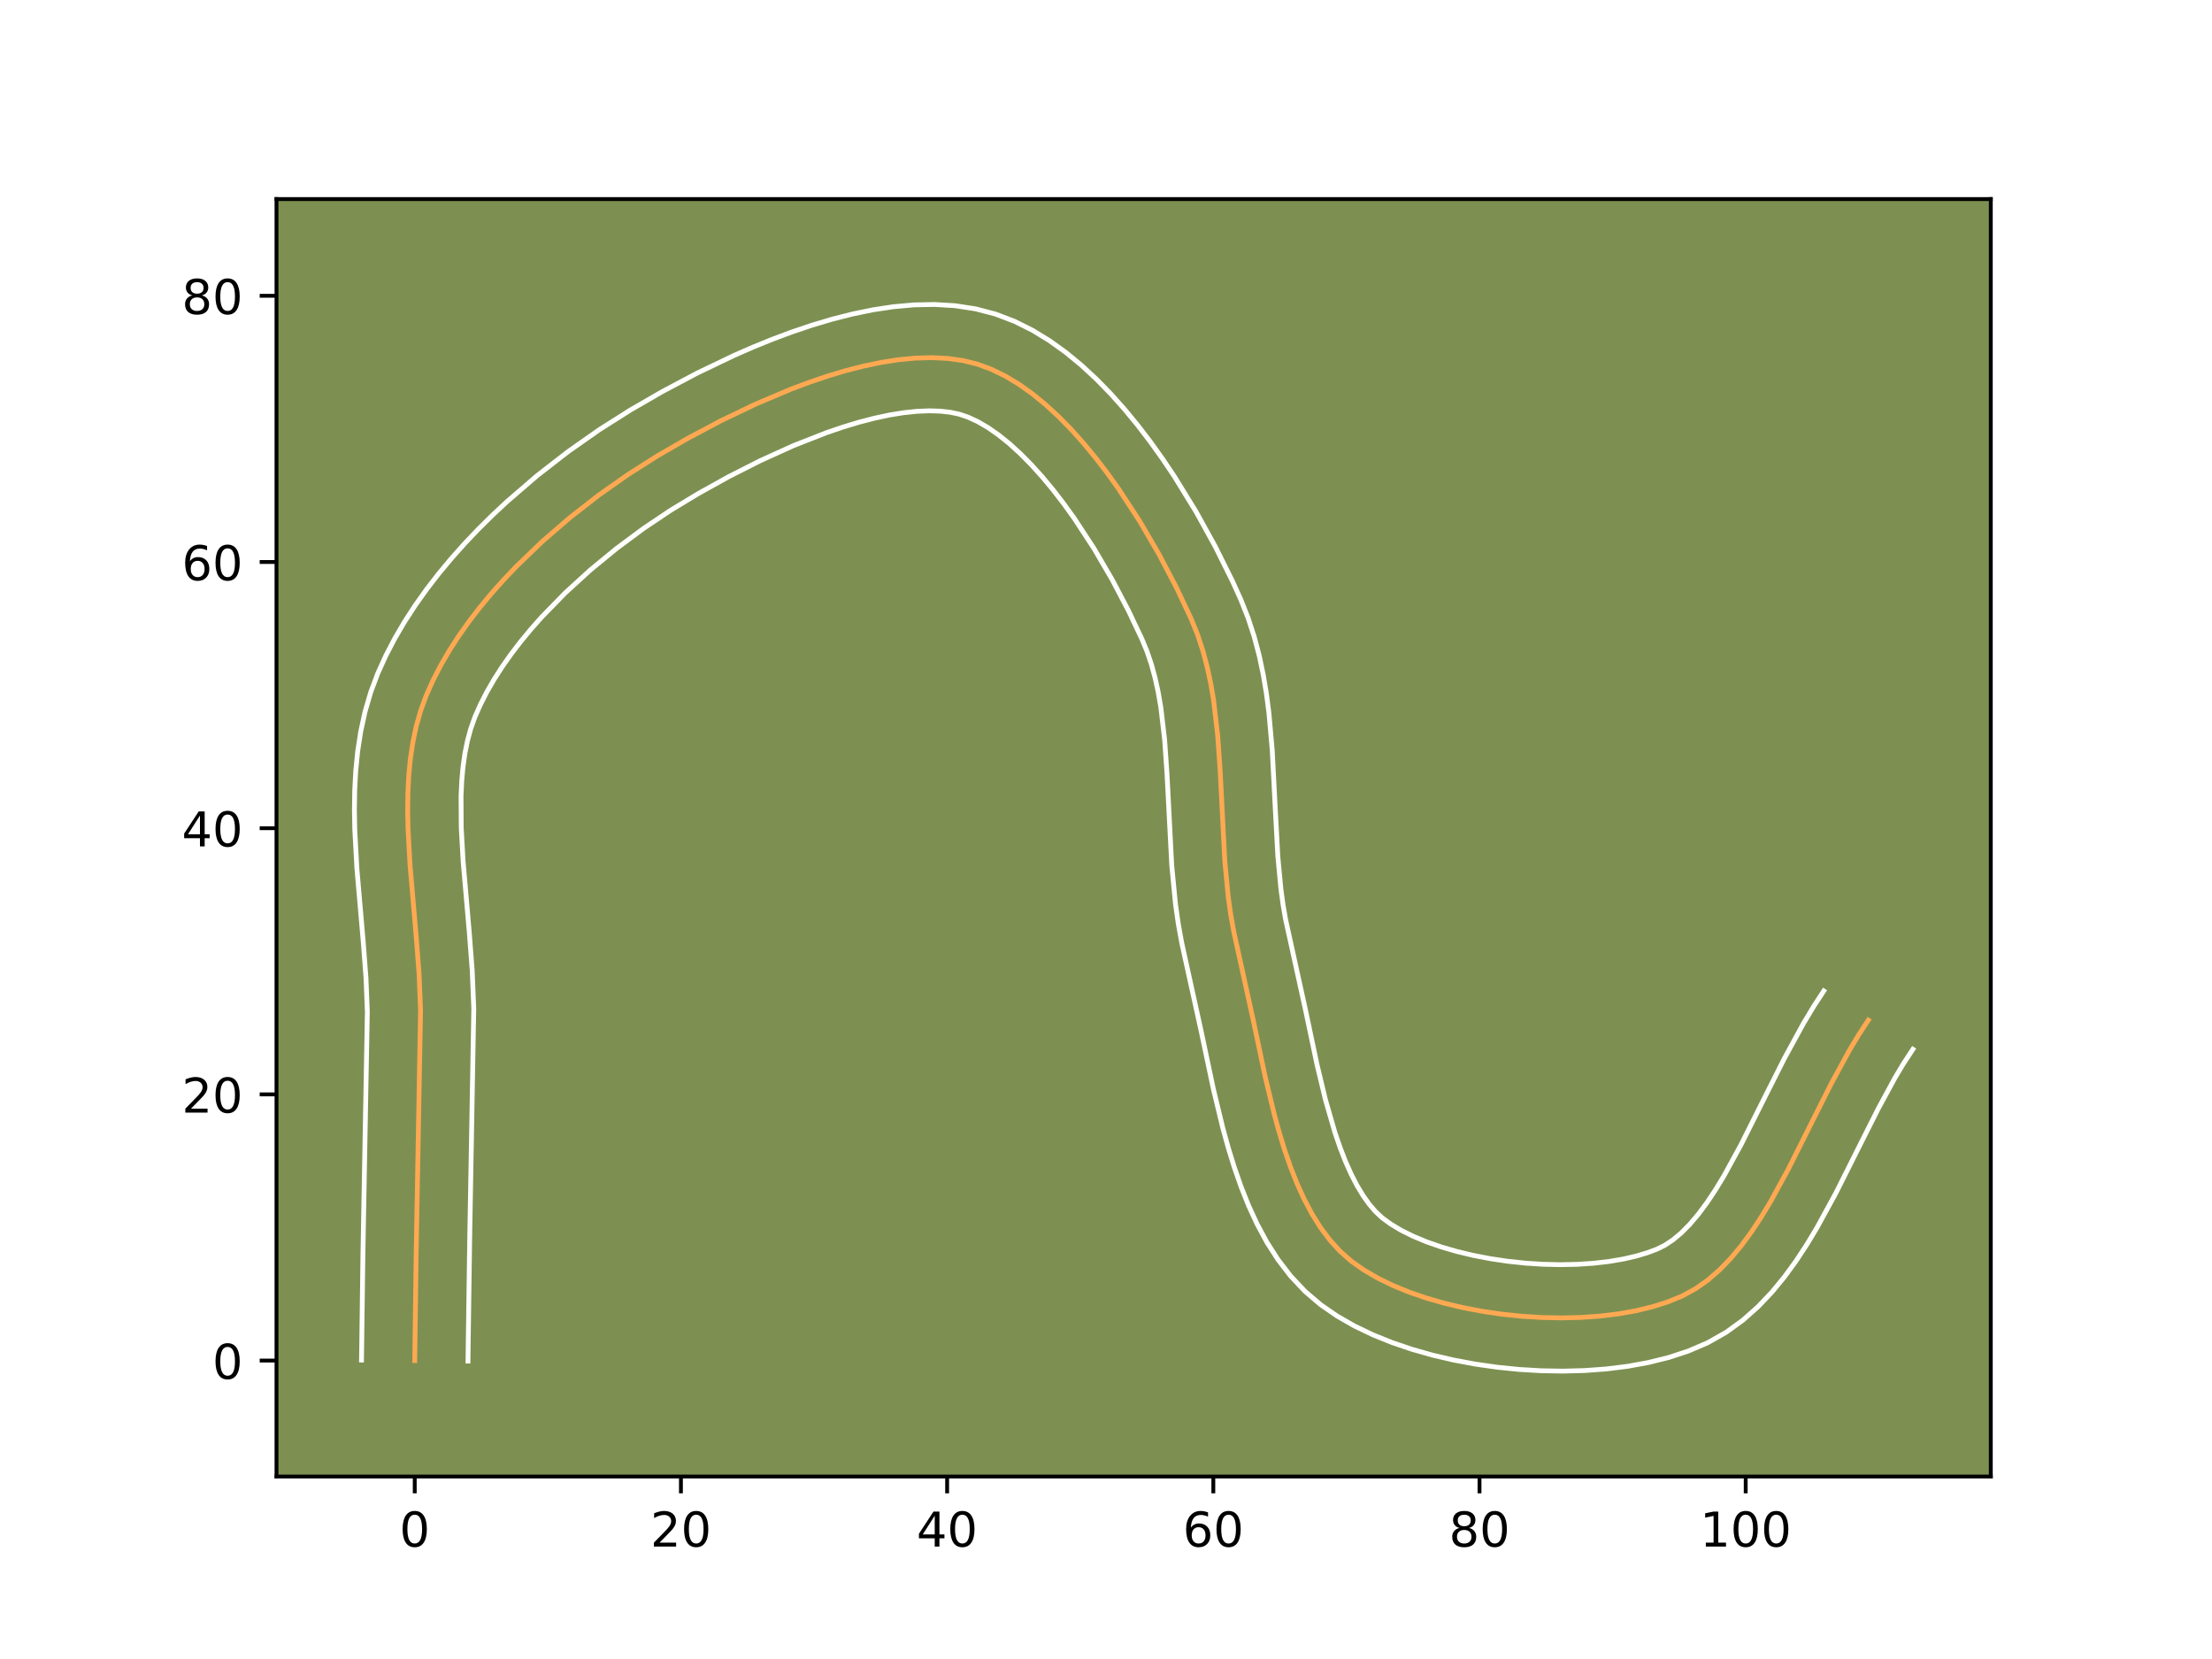 <?xml version="1.0" encoding="utf-8" standalone="no"?>
<!DOCTYPE svg PUBLIC "-//W3C//DTD SVG 1.1//EN"
  "http://www.w3.org/Graphics/SVG/1.1/DTD/svg11.dtd">
<!-- Created with matplotlib (https://matplotlib.org/) -->
<svg height="345.6pt" version="1.1" viewBox="0 0 460.8 345.6" width="460.8pt" xmlns="http://www.w3.org/2000/svg" xmlns:xlink="http://www.w3.org/1999/xlink">
 <defs>
  <style type="text/css">*{stroke-linecap:butt;stroke-linejoin:round;}</style>
 </defs>
 <g id="figure_1">
  <g id="patch_1">
   <path d="M 0 345.6 
L 460.8 345.6 
L 460.8 0 
L 0 0 
z
" style="fill:#ffffff;"/>
  </g>
  <g id="axes_1">
   <g id="patch_2">
    <path d="M 57.6 307.584 
L 414.72 307.584 
L 414.72 41.472 
L 57.6 41.472 
z
" style="fill:#7d9051;"/>
   </g>
   <g id="matplotlib.axis_1">
    <g id="xtick_1">
     <g id="line2d_1">
      <defs>
       <path d="M 0 0 
L 0 3.5 
" id="mb9a316af72" style="stroke:#000000;stroke-width:0.8;"/>
      </defs>
      <g>
       <use style="stroke:#000000;stroke-width:0.8;" x="86.398" xlink:href="#mb9a316af72" y="307.584"/>
      </g>
     </g>
     <g id="text_1">
      <!-- 0 -->
      <g transform="translate(83.217 322.182)scale(0.1 -0.1)">
       <defs>
        <path d="M 31.781 66.406 
Q 24.172 66.406 20.328 58.906 
Q 16.5 51.422 16.5 36.375 
Q 16.5 21.391 20.328 13.891 
Q 24.172 6.391 31.781 6.391 
Q 39.453 6.391 43.281 13.891 
Q 47.125 21.391 47.125 36.375 
Q 47.125 51.422 43.281 58.906 
Q 39.453 66.406 31.781 66.406 
z
M 31.781 74.219 
Q 44.047 74.219 50.516 64.516 
Q 56.984 54.828 56.984 36.375 
Q 56.984 17.969 50.516 8.266 
Q 44.047 -1.422 31.781 -1.422 
Q 19.531 -1.422 13.062 8.266 
Q 6.594 17.969 6.594 36.375 
Q 6.594 54.828 13.062 64.516 
Q 19.531 74.219 31.781 74.219 
z
" id="DejaVuSans-48"/>
       </defs>
       <use xlink:href="#DejaVuSans-48"/>
      </g>
     </g>
    </g>
    <g id="xtick_2">
     <g id="line2d_2">
      <g>
       <use style="stroke:#000000;stroke-width:0.8;" x="141.851" xlink:href="#mb9a316af72" y="307.584"/>
      </g>
     </g>
     <g id="text_2">
      <!-- 20 -->
      <g transform="translate(135.488 322.182)scale(0.1 -0.1)">
       <defs>
        <path d="M 19.188 8.297 
L 53.609 8.297 
L 53.609 0 
L 7.328 0 
L 7.328 8.297 
Q 12.938 14.109 22.625 23.891 
Q 32.328 33.688 34.812 36.531 
Q 39.547 41.844 41.422 45.531 
Q 43.312 49.219 43.312 52.781 
Q 43.312 58.594 39.234 62.25 
Q 35.156 65.922 28.609 65.922 
Q 23.969 65.922 18.812 64.312 
Q 13.672 62.703 7.812 59.422 
L 7.812 69.391 
Q 13.766 71.781 18.938 73 
Q 24.125 74.219 28.422 74.219 
Q 39.75 74.219 46.484 68.547 
Q 53.219 62.891 53.219 53.422 
Q 53.219 48.922 51.531 44.891 
Q 49.859 40.875 45.406 35.406 
Q 44.188 33.984 37.641 27.219 
Q 31.109 20.453 19.188 8.297 
z
" id="DejaVuSans-50"/>
       </defs>
       <use xlink:href="#DejaVuSans-50"/>
       <use x="63.623" xlink:href="#DejaVuSans-48"/>
      </g>
     </g>
    </g>
    <g id="xtick_3">
     <g id="line2d_3">
      <g>
       <use style="stroke:#000000;stroke-width:0.8;" x="197.304" xlink:href="#mb9a316af72" y="307.584"/>
      </g>
     </g>
     <g id="text_3">
      <!-- 40 -->
      <g transform="translate(190.941 322.182)scale(0.1 -0.1)">
       <defs>
        <path d="M 37.797 64.312 
L 12.891 25.391 
L 37.797 25.391 
z
M 35.203 72.906 
L 47.609 72.906 
L 47.609 25.391 
L 58.016 25.391 
L 58.016 17.188 
L 47.609 17.188 
L 47.609 0 
L 37.797 0 
L 37.797 17.188 
L 4.891 17.188 
L 4.891 26.703 
z
" id="DejaVuSans-52"/>
       </defs>
       <use xlink:href="#DejaVuSans-52"/>
       <use x="63.623" xlink:href="#DejaVuSans-48"/>
      </g>
     </g>
    </g>
    <g id="xtick_4">
     <g id="line2d_4">
      <g>
       <use style="stroke:#000000;stroke-width:0.8;" x="252.757" xlink:href="#mb9a316af72" y="307.584"/>
      </g>
     </g>
     <g id="text_4">
      <!-- 60 -->
      <g transform="translate(246.394 322.182)scale(0.1 -0.1)">
       <defs>
        <path d="M 33.016 40.375 
Q 26.375 40.375 22.484 35.828 
Q 18.609 31.297 18.609 23.391 
Q 18.609 15.531 22.484 10.953 
Q 26.375 6.391 33.016 6.391 
Q 39.656 6.391 43.531 10.953 
Q 47.406 15.531 47.406 23.391 
Q 47.406 31.297 43.531 35.828 
Q 39.656 40.375 33.016 40.375 
z
M 52.594 71.297 
L 52.594 62.312 
Q 48.875 64.062 45.094 64.984 
Q 41.312 65.922 37.594 65.922 
Q 27.828 65.922 22.672 59.328 
Q 17.531 52.734 16.797 39.406 
Q 19.672 43.656 24.016 45.922 
Q 28.375 48.188 33.594 48.188 
Q 44.578 48.188 50.953 41.516 
Q 57.328 34.859 57.328 23.391 
Q 57.328 12.156 50.688 5.359 
Q 44.047 -1.422 33.016 -1.422 
Q 20.359 -1.422 13.672 8.266 
Q 6.984 17.969 6.984 36.375 
Q 6.984 53.656 15.188 63.938 
Q 23.391 74.219 37.203 74.219 
Q 40.922 74.219 44.703 73.484 
Q 48.484 72.75 52.594 71.297 
z
" id="DejaVuSans-54"/>
       </defs>
       <use xlink:href="#DejaVuSans-54"/>
       <use x="63.623" xlink:href="#DejaVuSans-48"/>
      </g>
     </g>
    </g>
    <g id="xtick_5">
     <g id="line2d_5">
      <g>
       <use style="stroke:#000000;stroke-width:0.8;" x="308.21" xlink:href="#mb9a316af72" y="307.584"/>
      </g>
     </g>
     <g id="text_5">
      <!-- 80 -->
      <g transform="translate(301.847 322.182)scale(0.1 -0.1)">
       <defs>
        <path d="M 31.781 34.625 
Q 24.75 34.625 20.719 30.859 
Q 16.703 27.094 16.703 20.516 
Q 16.703 13.922 20.719 10.156 
Q 24.75 6.391 31.781 6.391 
Q 38.812 6.391 42.859 10.172 
Q 46.922 13.969 46.922 20.516 
Q 46.922 27.094 42.891 30.859 
Q 38.875 34.625 31.781 34.625 
z
M 21.922 38.812 
Q 15.578 40.375 12.031 44.719 
Q 8.5 49.078 8.5 55.328 
Q 8.5 64.062 14.719 69.141 
Q 20.953 74.219 31.781 74.219 
Q 42.672 74.219 48.875 69.141 
Q 55.078 64.062 55.078 55.328 
Q 55.078 49.078 51.531 44.719 
Q 48 40.375 41.703 38.812 
Q 48.828 37.156 52.797 32.312 
Q 56.781 27.484 56.781 20.516 
Q 56.781 9.906 50.312 4.234 
Q 43.844 -1.422 31.781 -1.422 
Q 19.734 -1.422 13.25 4.234 
Q 6.781 9.906 6.781 20.516 
Q 6.781 27.484 10.781 32.312 
Q 14.797 37.156 21.922 38.812 
z
M 18.312 54.391 
Q 18.312 48.734 21.844 45.562 
Q 25.391 42.391 31.781 42.391 
Q 38.141 42.391 41.719 45.562 
Q 45.312 48.734 45.312 54.391 
Q 45.312 60.062 41.719 63.234 
Q 38.141 66.406 31.781 66.406 
Q 25.391 66.406 21.844 63.234 
Q 18.312 60.062 18.312 54.391 
z
" id="DejaVuSans-56"/>
       </defs>
       <use xlink:href="#DejaVuSans-56"/>
       <use x="63.623" xlink:href="#DejaVuSans-48"/>
      </g>
     </g>
    </g>
    <g id="xtick_6">
     <g id="line2d_6">
      <g>
       <use style="stroke:#000000;stroke-width:0.8;" x="363.662" xlink:href="#mb9a316af72" y="307.584"/>
      </g>
     </g>
     <g id="text_6">
      <!-- 100 -->
      <g transform="translate(354.119 322.182)scale(0.1 -0.1)">
       <defs>
        <path d="M 12.406 8.297 
L 28.516 8.297 
L 28.516 63.922 
L 10.984 60.406 
L 10.984 69.391 
L 28.422 72.906 
L 38.281 72.906 
L 38.281 8.297 
L 54.391 8.297 
L 54.391 0 
L 12.406 0 
z
" id="DejaVuSans-49"/>
       </defs>
       <use xlink:href="#DejaVuSans-49"/>
       <use x="63.623" xlink:href="#DejaVuSans-48"/>
       <use x="127.246" xlink:href="#DejaVuSans-48"/>
      </g>
     </g>
    </g>
   </g>
   <g id="matplotlib.axis_2">
    <g id="ytick_1">
     <g id="line2d_7">
      <defs>
       <path d="M 0 0 
L -3.5 0 
" id="m5ff09c3a34" style="stroke:#000000;stroke-width:0.8;"/>
      </defs>
      <g>
       <use style="stroke:#000000;stroke-width:0.8;" x="57.6" xlink:href="#m5ff09c3a34" y="283.431"/>
      </g>
     </g>
     <g id="text_7">
      <!-- 0 -->
      <g transform="translate(44.237 287.231)scale(0.1 -0.1)">
       <use xlink:href="#DejaVuSans-48"/>
      </g>
     </g>
    </g>
    <g id="ytick_2">
     <g id="line2d_8">
      <g>
       <use style="stroke:#000000;stroke-width:0.8;" x="57.6" xlink:href="#m5ff09c3a34" y="227.979"/>
      </g>
     </g>
     <g id="text_8">
      <!-- 20 -->
      <g transform="translate(37.875 231.778)scale(0.1 -0.1)">
       <use xlink:href="#DejaVuSans-50"/>
       <use x="63.623" xlink:href="#DejaVuSans-48"/>
      </g>
     </g>
    </g>
    <g id="ytick_3">
     <g id="line2d_9">
      <g>
       <use style="stroke:#000000;stroke-width:0.8;" x="57.6" xlink:href="#m5ff09c3a34" y="172.526"/>
      </g>
     </g>
     <g id="text_9">
      <!-- 40 -->
      <g transform="translate(37.875 176.325)scale(0.1 -0.1)">
       <use xlink:href="#DejaVuSans-52"/>
       <use x="63.623" xlink:href="#DejaVuSans-48"/>
      </g>
     </g>
    </g>
    <g id="ytick_4">
     <g id="line2d_10">
      <g>
       <use style="stroke:#000000;stroke-width:0.8;" x="57.6" xlink:href="#m5ff09c3a34" y="117.073"/>
      </g>
     </g>
     <g id="text_10">
      <!-- 60 -->
      <g transform="translate(37.875 120.872)scale(0.1 -0.1)">
       <use xlink:href="#DejaVuSans-54"/>
       <use x="63.623" xlink:href="#DejaVuSans-48"/>
      </g>
     </g>
    </g>
    <g id="ytick_5">
     <g id="line2d_11">
      <g>
       <use style="stroke:#000000;stroke-width:0.8;" x="57.6" xlink:href="#m5ff09c3a34" y="61.62"/>
      </g>
     </g>
     <g id="text_11">
      <!-- 80 -->
      <g transform="translate(37.875 65.419)scale(0.1 -0.1)">
       <use xlink:href="#DejaVuSans-56"/>
       <use x="63.623" xlink:href="#DejaVuSans-48"/>
      </g>
     </g>
    </g>
   </g>
   <g id="line2d_12">
    <path clip-path="url(#p2748b3cb0d)" d="M 86.398 283.431 
L 86.691 261.545 
L 87.61 210.453 
L 87.306 202.979 
L 86.728 195.392 
L 85.409 180.149 
L 84.996 172.63 
L 84.923 168.925 
L 84.966 165.269 
L 85.146 161.67 
L 85.483 158.135 
L 85.998 154.675 
L 86.712 151.296 
L 87.645 148.009 
L 88.817 144.82 
L 90.219 141.696 
L 91.817 138.6 
L 93.598 135.536 
L 95.552 132.509 
L 97.664 129.525 
L 99.923 126.588 
L 102.316 123.703 
L 104.831 120.876 
L 107.455 118.11 
L 112.981 112.785 
L 118.795 107.768 
L 124.798 103.098 
L 130.889 98.815 
L 136.968 94.959 
L 143.313 91.294 
L 150.17 87.655 
L 157.397 84.188 
L 164.852 81.038 
L 168.622 79.627 
L 172.395 78.349 
L 176.154 77.224 
L 179.881 76.268 
L 183.559 75.499 
L 187.171 74.937 
L 190.697 74.599 
L 194.121 74.504 
L 197.424 74.669 
L 200.59 75.112 
L 203.599 75.852 
L 206.512 76.921 
L 209.393 78.322 
L 212.237 80.031 
L 215.039 82.022 
L 217.792 84.271 
L 220.492 86.753 
L 223.133 89.443 
L 225.709 92.317 
L 228.214 95.35 
L 230.643 98.516 
L 232.991 101.792 
L 237.418 108.571 
L 241.451 115.49 
L 245.045 122.349 
L 248.155 128.952 
L 249.469 132.202 
L 250.572 135.54 
L 251.485 138.956 
L 252.23 142.444 
L 252.829 145.994 
L 253.671 153.249 
L 254.185 160.653 
L 255.149 179.384 
L 255.858 186.788 
L 256.367 190.438 
L 257.008 194.043 
L 261.079 212.549 
L 263.564 224.33 
L 265.439 232.095 
L 266.482 235.88 
L 267.614 239.568 
L 268.849 243.136 
L 270.2 246.559 
L 271.681 249.813 
L 273.305 252.876 
L 275.086 255.722 
L 277.038 258.329 
L 279.175 260.673 
L 281.509 262.729 
L 284.109 264.563 
L 287.01 266.252 
L 290.179 267.793 
L 293.583 269.185 
L 297.189 270.422 
L 300.965 271.504 
L 304.877 272.426 
L 308.892 273.186 
L 312.978 273.78 
L 317.101 274.206 
L 321.228 274.461 
L 325.327 274.541 
L 329.364 274.445 
L 333.306 274.168 
L 337.121 273.707 
L 340.776 273.061 
L 344.237 272.225 
L 347.471 271.198 
L 350.446 269.975 
L 353.197 268.477 
L 355.792 266.649 
L 358.245 264.517 
L 360.568 262.11 
L 362.776 259.457 
L 364.883 256.587 
L 366.901 253.529 
L 368.844 250.31 
L 372.563 243.505 
L 377.922 232.813 
L 381.509 225.694 
L 385.234 218.85 
L 387.183 215.602 
L 389.207 212.509 
L 389.207 212.509 
" style="fill:none;stroke:#fea952;stroke-linecap:square;"/>
   </g>
   <g id="line2d_13">
    <path clip-path="url(#p2748b3cb0d)" d="M 75.308 283.325 
L 75.602 261.35 
L 76.524 210.773 
L 76.242 203.753 
L 75.682 196.376 
L 74.342 180.865 
L 73.907 172.849 
L 73.833 168.794 
L 73.889 164.715 
L 74.105 160.616 
L 74.514 156.502 
L 75.147 152.382 
L 76.043 148.269 
L 77.236 144.181 
L 78.698 140.281 
L 80.363 136.611 
L 82.229 133.025 
L 84.28 129.522 
L 86.499 126.102 
L 88.873 122.764 
L 91.387 119.507 
L 94.029 116.333 
L 96.786 113.242 
L 99.645 110.235 
L 102.596 107.315 
L 105.626 104.484 
L 111.878 99.099 
L 118.312 94.102 
L 124.838 89.52 
L 131.337 85.404 
L 138.021 81.547 
L 145.264 77.709 
L 152.948 74.029 
L 156.921 72.293 
L 160.964 70.652 
L 165.065 69.122 
L 169.213 67.725 
L 173.398 66.481 
L 177.614 65.411 
L 181.854 64.541 
L 186.113 63.897 
L 190.387 63.513 
L 194.673 63.427 
L 198.963 63.685 
L 203.238 64.343 
L 207.421 65.441 
L 211.362 66.948 
L 215.104 68.815 
L 218.661 70.991 
L 222.054 73.432 
L 225.298 76.106 
L 228.407 78.984 
L 231.392 82.041 
L 234.259 85.254 
L 237.014 88.599 
L 239.658 92.056 
L 242.193 95.602 
L 244.619 99.215 
L 249.134 106.555 
L 253.186 113.9 
L 256.747 121.077 
L 258.437 124.795 
L 259.999 128.722 
L 261.286 132.676 
L 262.331 136.639 
L 263.166 140.6 
L 263.825 144.55 
L 264.336 148.482 
L 265.029 156.263 
L 265.618 167.635 
L 266.202 178.462 
L 266.842 185.256 
L 267.286 188.497 
L 267.831 191.622 
L 271.943 210.319 
L 274.368 221.824 
L 276.131 229.148 
L 278.095 235.941 
L 279.165 239.064 
L 280.295 241.965 
L 281.479 244.617 
L 282.706 246.992 
L 283.964 249.075 
L 285.234 250.857 
L 286.506 252.35 
L 287.902 253.666 
L 289.69 254.978 
L 291.861 256.279 
L 294.374 257.527 
L 297.183 258.695 
L 300.243 259.761 
L 303.509 260.709 
L 306.939 261.529 
L 310.489 262.211 
L 314.118 262.748 
L 317.784 263.137 
L 321.446 263.373 
L 325.061 263.454 
L 328.587 263.381 
L 331.978 263.157 
L 335.189 262.786 
L 338.173 262.28 
L 340.878 261.656 
L 343.254 260.94 
L 345.145 260.233 
L 346.809 259.412 
L 348.516 258.279 
L 350.266 256.814 
L 352.044 255.015 
L 353.835 252.896 
L 355.625 250.48 
L 357.407 247.796 
L 359.176 244.877 
L 362.686 238.461 
L 367.995 227.868 
L 371.709 220.503 
L 375.724 213.144 
L 377.902 209.53 
L 379.926 206.436 
L 379.926 206.436 
" style="fill:none;stroke:#ffffff;stroke-linecap:square;"/>
   </g>
   <g id="line2d_14">
    <path clip-path="url(#p2748b3cb0d)" d="M 97.488 283.538 
L 97.844 258.101 
L 98.696 210.132 
L 98.37 202.204 
L 97.775 194.407 
L 96.476 179.433 
L 96.084 172.41 
L 96.042 165.823 
L 96.186 162.724 
L 96.453 159.769 
L 96.849 156.968 
L 97.382 154.324 
L 98.054 151.836 
L 98.937 149.36 
L 100.075 146.782 
L 101.404 144.175 
L 102.917 141.55 
L 104.604 138.917 
L 106.455 136.287 
L 108.459 133.669 
L 110.603 131.074 
L 112.876 128.509 
L 117.756 123.507 
L 122.993 118.726 
L 128.481 114.224 
L 134.108 110.054 
L 139.763 106.267 
L 145.534 102.782 
L 151.793 99.307 
L 158.434 95.942 
L 165.289 92.836 
L 172.178 90.132 
L 175.577 88.974 
L 178.909 87.966 
L 182.148 87.124 
L 185.265 86.458 
L 188.228 85.977 
L 191.006 85.686 
L 193.568 85.581 
L 195.886 85.652 
L 197.941 85.882 
L 199.778 86.264 
L 201.661 86.895 
L 203.682 87.83 
L 205.812 89.071 
L 208.023 90.612 
L 210.287 92.436 
L 212.577 94.522 
L 214.874 96.846 
L 217.159 99.381 
L 219.415 102.1 
L 221.629 104.977 
L 223.789 107.982 
L 227.903 114.269 
L 231.683 120.742 
L 235.061 127.178 
L 237.873 133.108 
L 238.938 135.681 
L 239.857 138.404 
L 240.639 141.274 
L 241.294 144.288 
L 241.833 147.438 
L 242.614 154.11 
L 243.108 161.206 
L 244.097 180.305 
L 244.874 188.32 
L 245.448 192.38 
L 246.185 196.463 
L 250.215 214.779 
L 252.761 226.835 
L 254.747 235.042 
L 255.88 239.135 
L 257.134 243.196 
L 258.533 247.207 
L 260.105 251.152 
L 261.883 255.01 
L 263.904 258.759 
L 266.209 262.37 
L 268.843 265.801 
L 271.844 268.995 
L 275.117 271.792 
L 278.528 274.147 
L 282.158 276.225 
L 285.983 278.06 
L 289.982 279.674 
L 294.136 281.084 
L 298.421 282.299 
L 302.815 283.323 
L 307.296 284.161 
L 311.838 284.812 
L 316.417 285.276 
L 321.01 285.549 
L 325.593 285.629 
L 330.141 285.508 
L 334.635 285.178 
L 339.053 284.628 
L 343.379 283.842 
L 347.595 282.795 
L 351.688 281.455 
L 355.746 279.716 
L 359.586 277.543 
L 363.069 275.019 
L 366.224 272.22 
L 369.092 269.205 
L 371.717 266.019 
L 374.14 262.695 
L 376.395 259.261 
L 378.513 255.743 
L 382.44 248.55 
L 387.849 237.758 
L 391.31 230.885 
L 394.745 224.556 
L 396.463 221.675 
L 398.487 218.581 
L 398.487 218.581 
" style="fill:none;stroke:#ffffff;stroke-linecap:square;"/>
   </g>
   <g id="patch_3">
    <path d="M 57.6 307.584 
L 57.6 41.472 
" style="fill:none;stroke:#000000;stroke-linecap:square;stroke-linejoin:miter;stroke-width:0.8;"/>
   </g>
   <g id="patch_4">
    <path d="M 414.72 307.584 
L 414.72 41.472 
" style="fill:none;stroke:#000000;stroke-linecap:square;stroke-linejoin:miter;stroke-width:0.8;"/>
   </g>
   <g id="patch_5">
    <path d="M 57.6 307.584 
L 414.72 307.584 
" style="fill:none;stroke:#000000;stroke-linecap:square;stroke-linejoin:miter;stroke-width:0.8;"/>
   </g>
   <g id="patch_6">
    <path d="M 57.6 41.472 
L 414.72 41.472 
" style="fill:none;stroke:#000000;stroke-linecap:square;stroke-linejoin:miter;stroke-width:0.8;"/>
   </g>
  </g>
 </g>
 <defs>
  <clipPath id="p2748b3cb0d">
   <rect height="266.112" width="357.12" x="57.6" y="41.472"/>
  </clipPath>
 </defs>
</svg>
